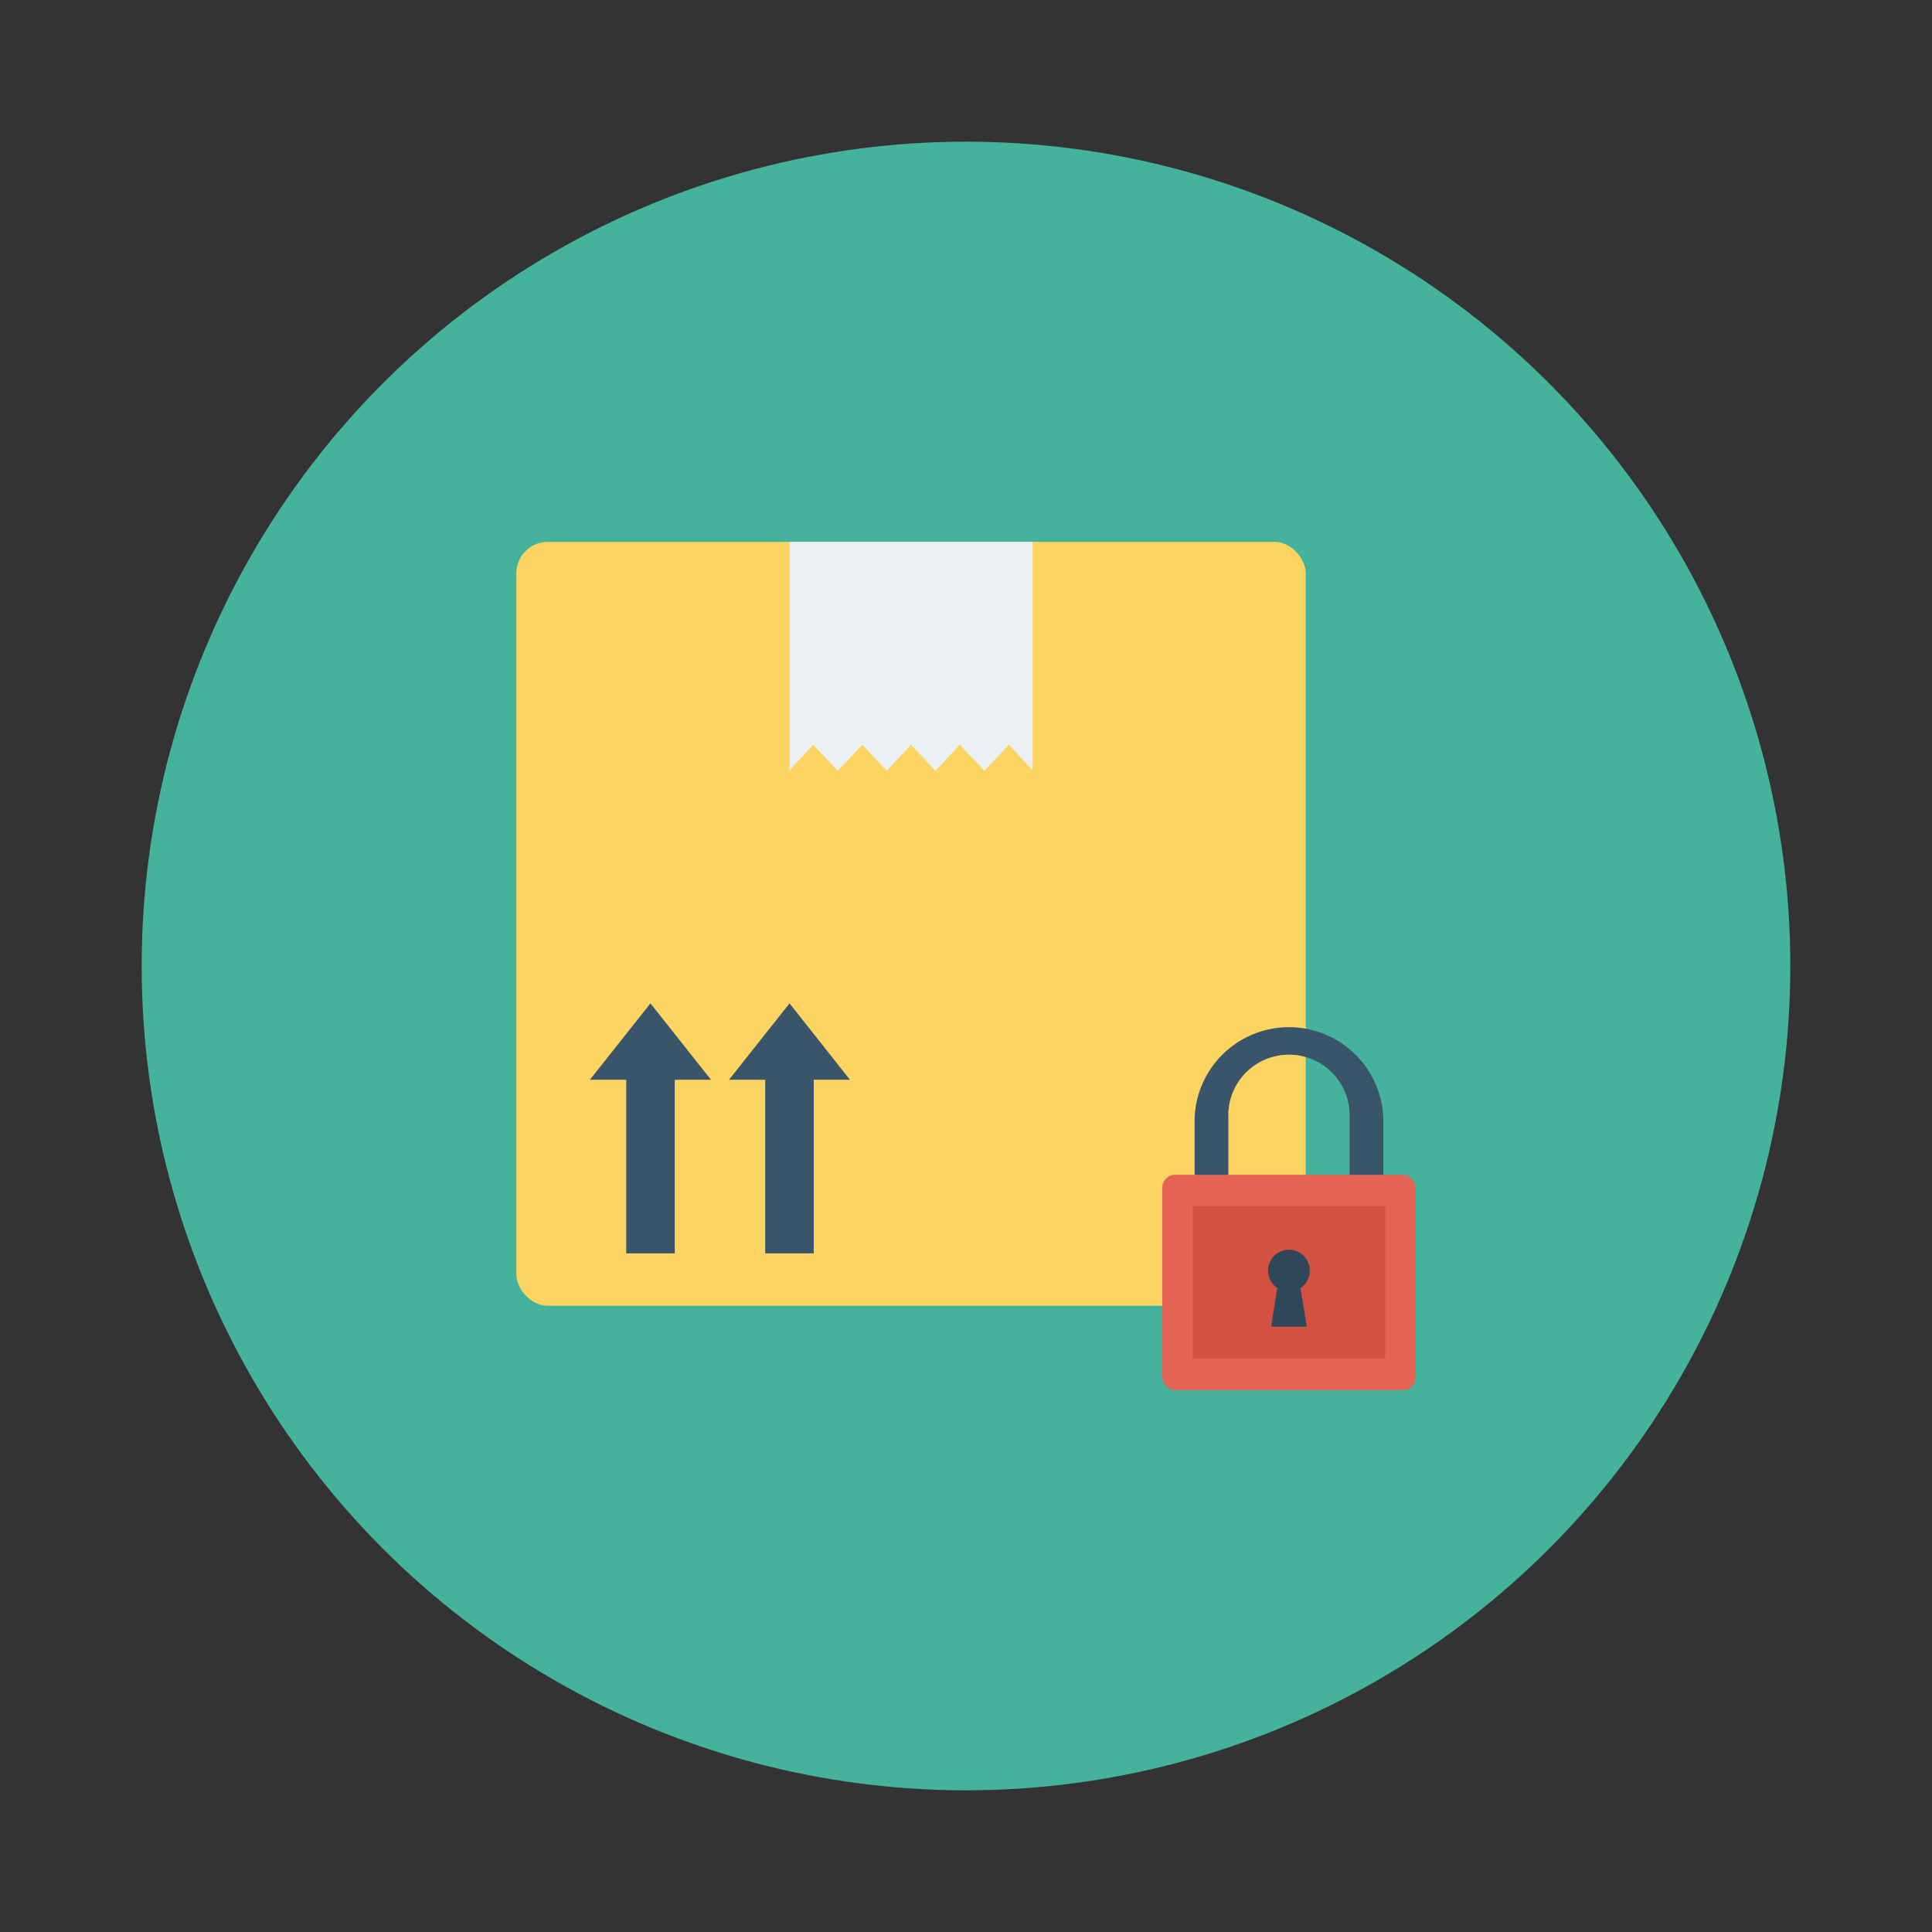 <svg id="Layer_1" height="512" viewBox="0 0 150 150" width="512" xmlns="http://www.w3.org/2000/svg" data-name="Layer 1"><rect x="0" y="0" width="150" height="150" fill="#333333" stroke="none"/><circle cx="75" cy="75" fill="#45b39c" r="64"/><rect fill="#fcd462" height="59.31" rx="2.44" width="61.29" x="40.09" y="42.07"/><path d="m61.3 42.07v17.74l1.84-1.99 1.9 2.03 1.91-2.03 1.89 2.03 1.89-2.03 1.9 2.03 1.89-2.03 1.91 2.03 1.9-2.03 1.84 1.99v-17.74z" fill="#ebf0f3"/><g fill="#3a556a"><path d="m55.2 83.83-4.7-5.93-4.7 5.93h2.82v13.48h3.77v-13.48z"/><path d="m65.99 83.83-4.69-5.93-4.7 5.93h2.81v13.48h3.77v-13.48z"/><path d="m95.37 93.81v-7a4.71 4.71 0 1 1 9.41 0v7h2.62v-7a7.33 7.33 0 0 0 -14.65 0v7z"/></g><rect fill="#e56353" height="16.72" rx=".99" width="19.67" x="90.24" y="91.21"/><path d="m92.6 93.65h14.94v11.84h-14.94z" fill="#d15241"/><path d="m101.69 98.68a1.62 1.62 0 1 0 -2.52 1.32l-.48 3h2.77l-.49-3a1.62 1.62 0 0 0 .72-1.32z" fill="#2f4859"/></svg>